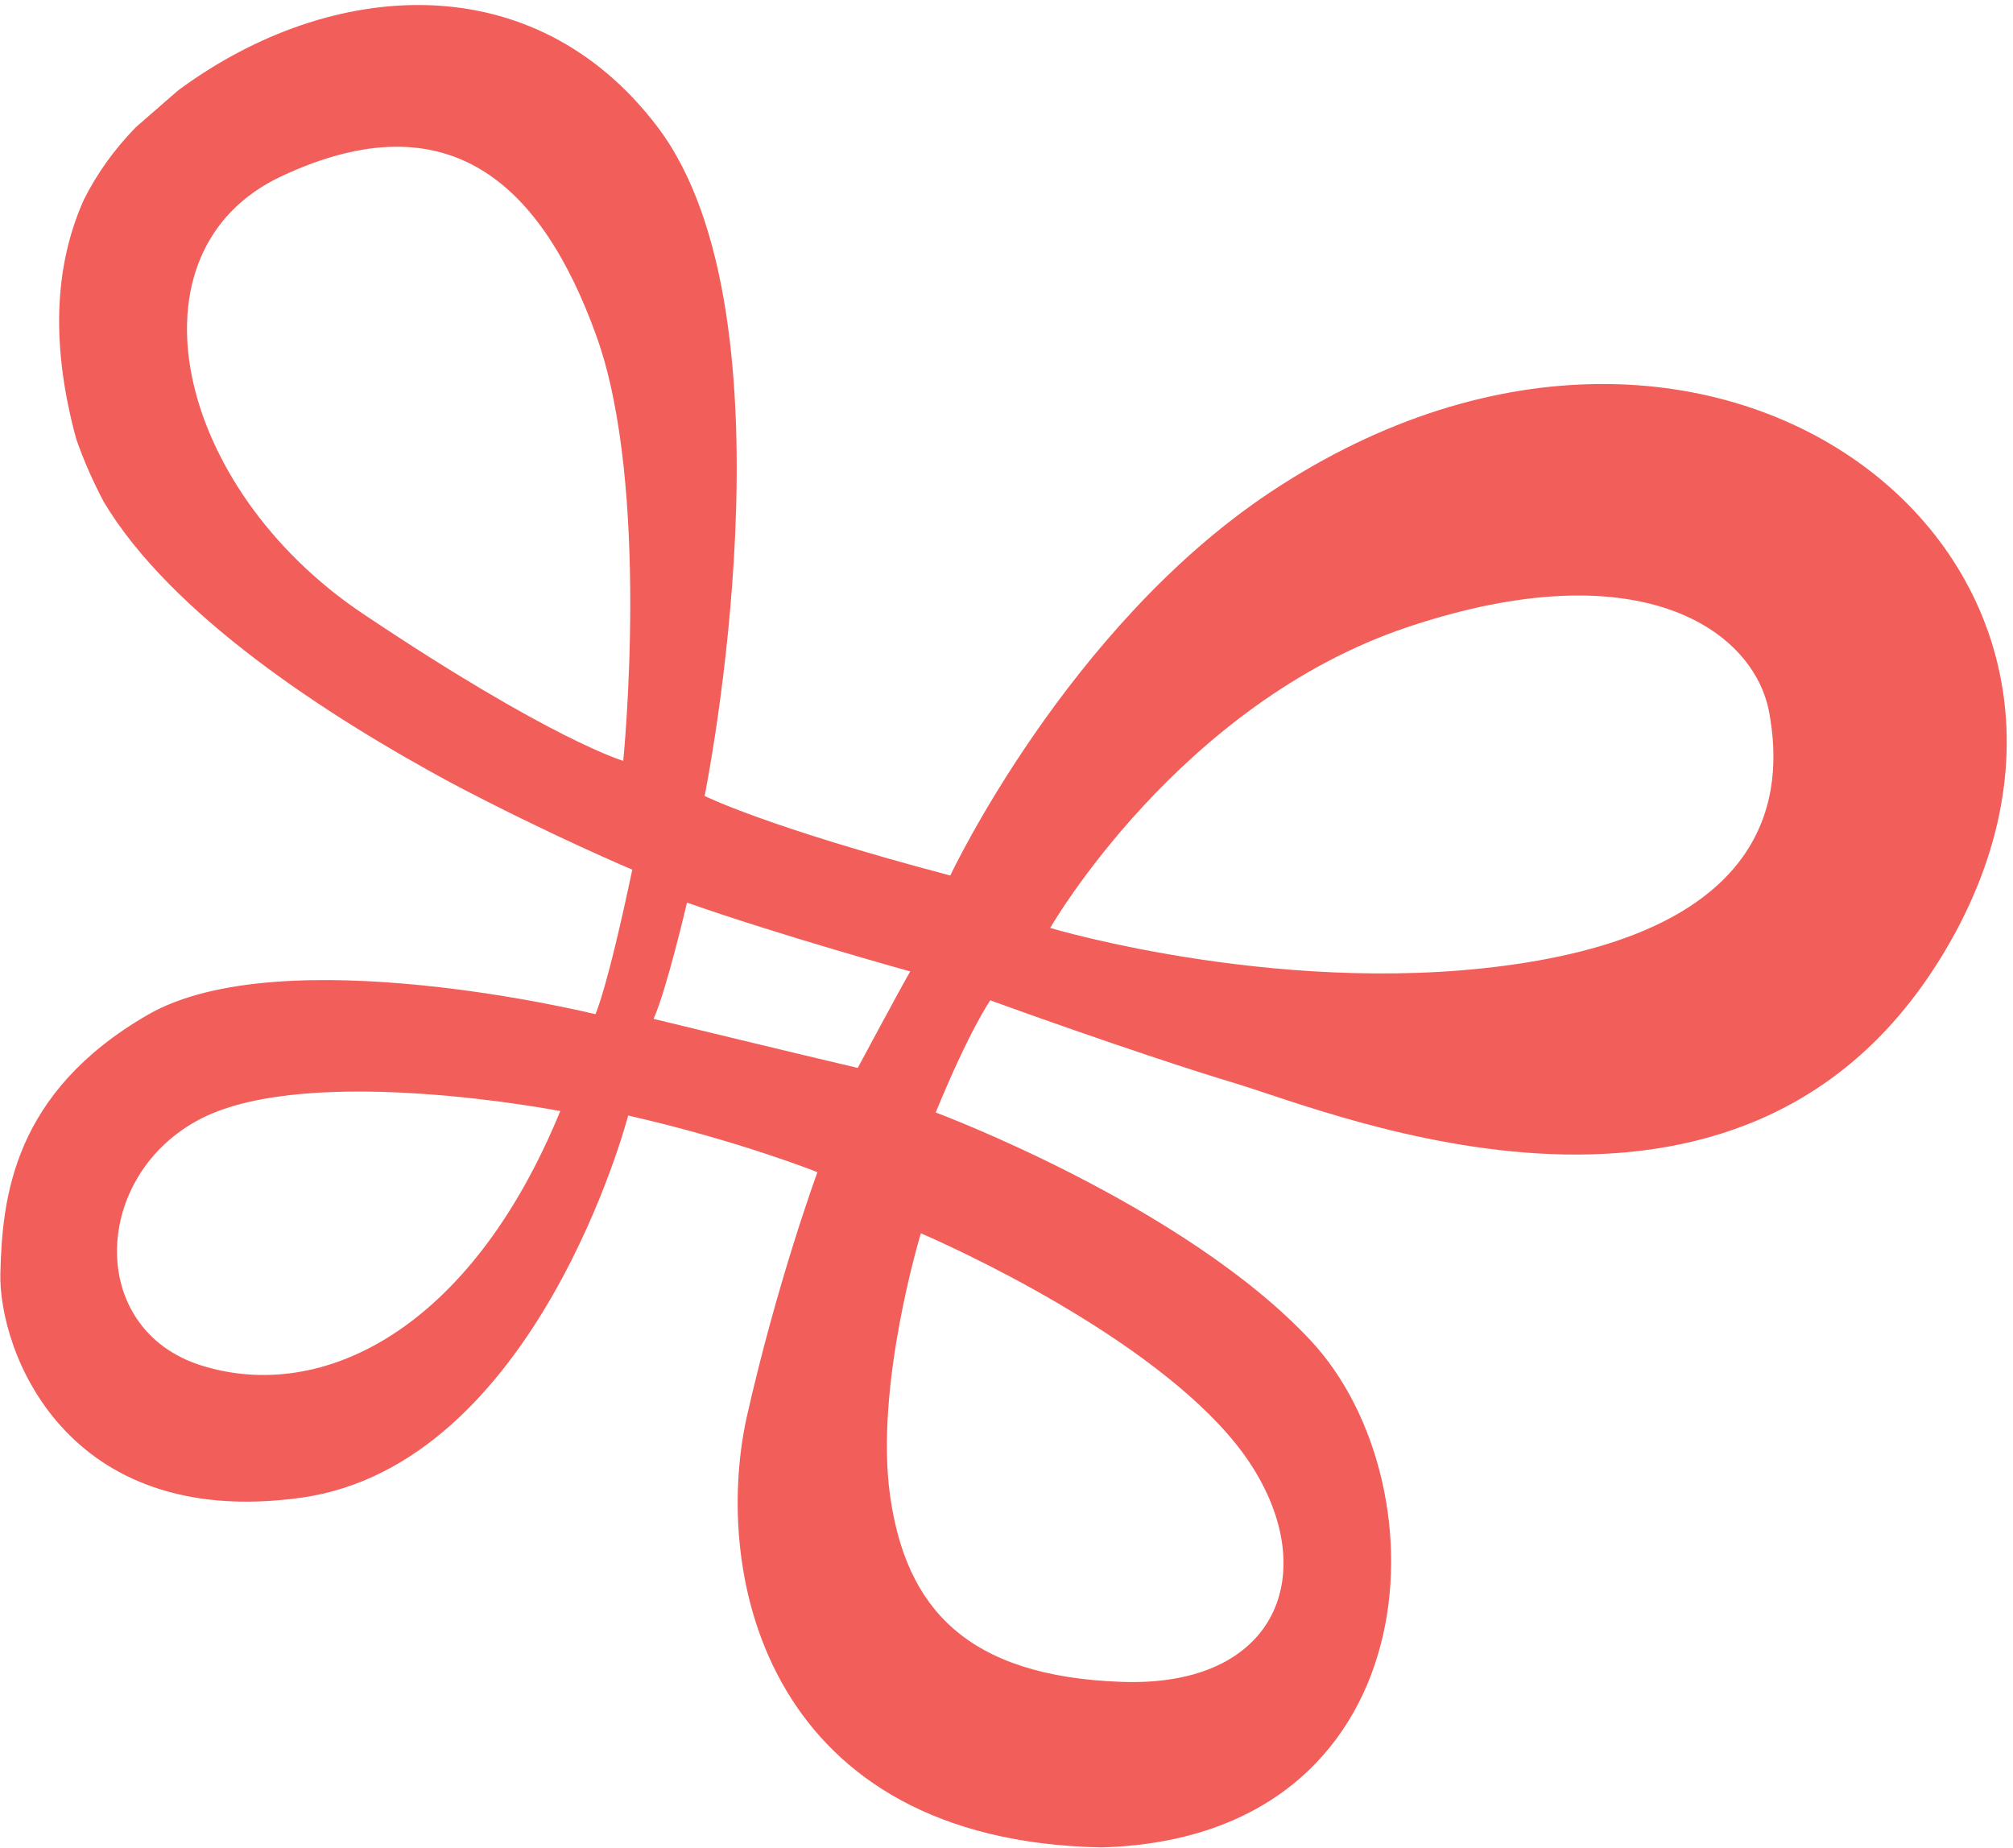 <?xml version="1.0" encoding="UTF-8" standalone="no"?>
<svg width="305px" height="280px" viewBox="0 0 305 280" version="1.1" xmlns="http://www.w3.org/2000/svg" xmlns:xlink="http://www.w3.org/1999/xlink" xmlns:sketch="http://www.bohemiancoding.com/sketch/ns">
    <!-- Generator: Sketch 3.3.3 (12072) - http://www.bohemiancoding.com/sketch -->
    <title>infinit</title>
    <desc>Created with Sketch.</desc>
    <defs></defs>
    <g id="Page-1" stroke="none" stroke-width="1" fill="none" fill-rule="evenodd" sketch:type="MSPage">
        <path d="M231.404,145.813 C195.815,151.582 159.121,140.593 159.121,140.593 C159.121,140.593 178.631,106.573 213.379,94.974 C248.668,83.194 265.767,95.567 268.055,107.917 C270.343,120.266 268.382,139.82 231.404,145.813 M189.462,221.793 C200.181,238.171 193.693,255.64 169.996,254.821 C146.3,254.001 137.272,243.493 134.874,226.705 C132.476,209.918 139.529,186.853 139.529,186.853 C149.262,191.085 178.742,205.414 189.462,221.793 M99.028,154.37 C101.052,149.815 104.088,136.751 104.088,136.751 C118.398,141.785 137.912,147.179 137.912,147.179 C136.322,149.934 129.961,161.802 129.961,161.802 C122.734,160.124 99.028,154.37 99.028,154.37 M94.43,115.279 C94.43,115.279 83.522,112.113 54.985,92.985 C26.448,73.856 18.49,38.024 42.637,26.708 C68.134,14.76 82.15,28.056 90.382,50.956 C98.614,73.856 94.43,115.279 94.43,115.279 M30.565,206.9 C12.964,201.413 13.935,177.845 30.565,169.427 C47.195,161.008 84.889,168.34 84.889,168.34 C71.308,201.47 48.858,212.604 30.565,206.9 M192.508,74.548 C161.723,94.989 143.981,132.649 143.981,132.649 C115.997,125.256 106.759,120.591 106.759,120.591 C106.759,120.591 121.531,48.051 99.591,19.186 C80.842,-5.48 50.237,-3.287 27.352,13.431 C27.214,13.532 27.08,13.635 26.943,13.737 C25.043,15.383 22.897,17.244 20.608,19.248 C17.275,22.665 14.649,26.363 12.697,30.274 C8.693,39.251 7.303,50.945 11.555,66.537 L11.555,66.538 C12.659,69.694 14.048,72.863 15.711,76.024 C25.941,93.129 49.441,108.398 68.355,118.61 C83.409,126.555 95.8,131.759 95.8,131.759 C91.94,150.122 90.217,153.661 90.217,153.661 C90.217,153.661 42.793,141.968 22.389,153.752 C1.987,165.539 0.332,181.435 0.057,192.944 C-0.219,204.455 9.706,231.862 45.55,226.929 C81.393,221.995 95.18,169.01 95.18,169.01 C111.998,172.847 123.854,177.597 123.854,177.597 C123.854,177.597 117.788,194.039 113.101,214.871 C107.842,239.342 116.647,278.925 166.874,279.899 C216.701,278.527 219.272,225.235 198.574,203.084 C179.365,182.53 141.775,168.552 141.775,168.552 C146.975,155.879 150.047,151.561 150.047,151.561 C150.047,151.561 171.83,159.508 187.269,164.168 C202.709,168.826 263.643,194.315 293.972,145.257 C330.61,85.995 260.61,29.326 192.508,74.548" id="infinit" fill="#F25E5A" sketch:type="MSShapeGroup"></path>
    </g>
</svg>